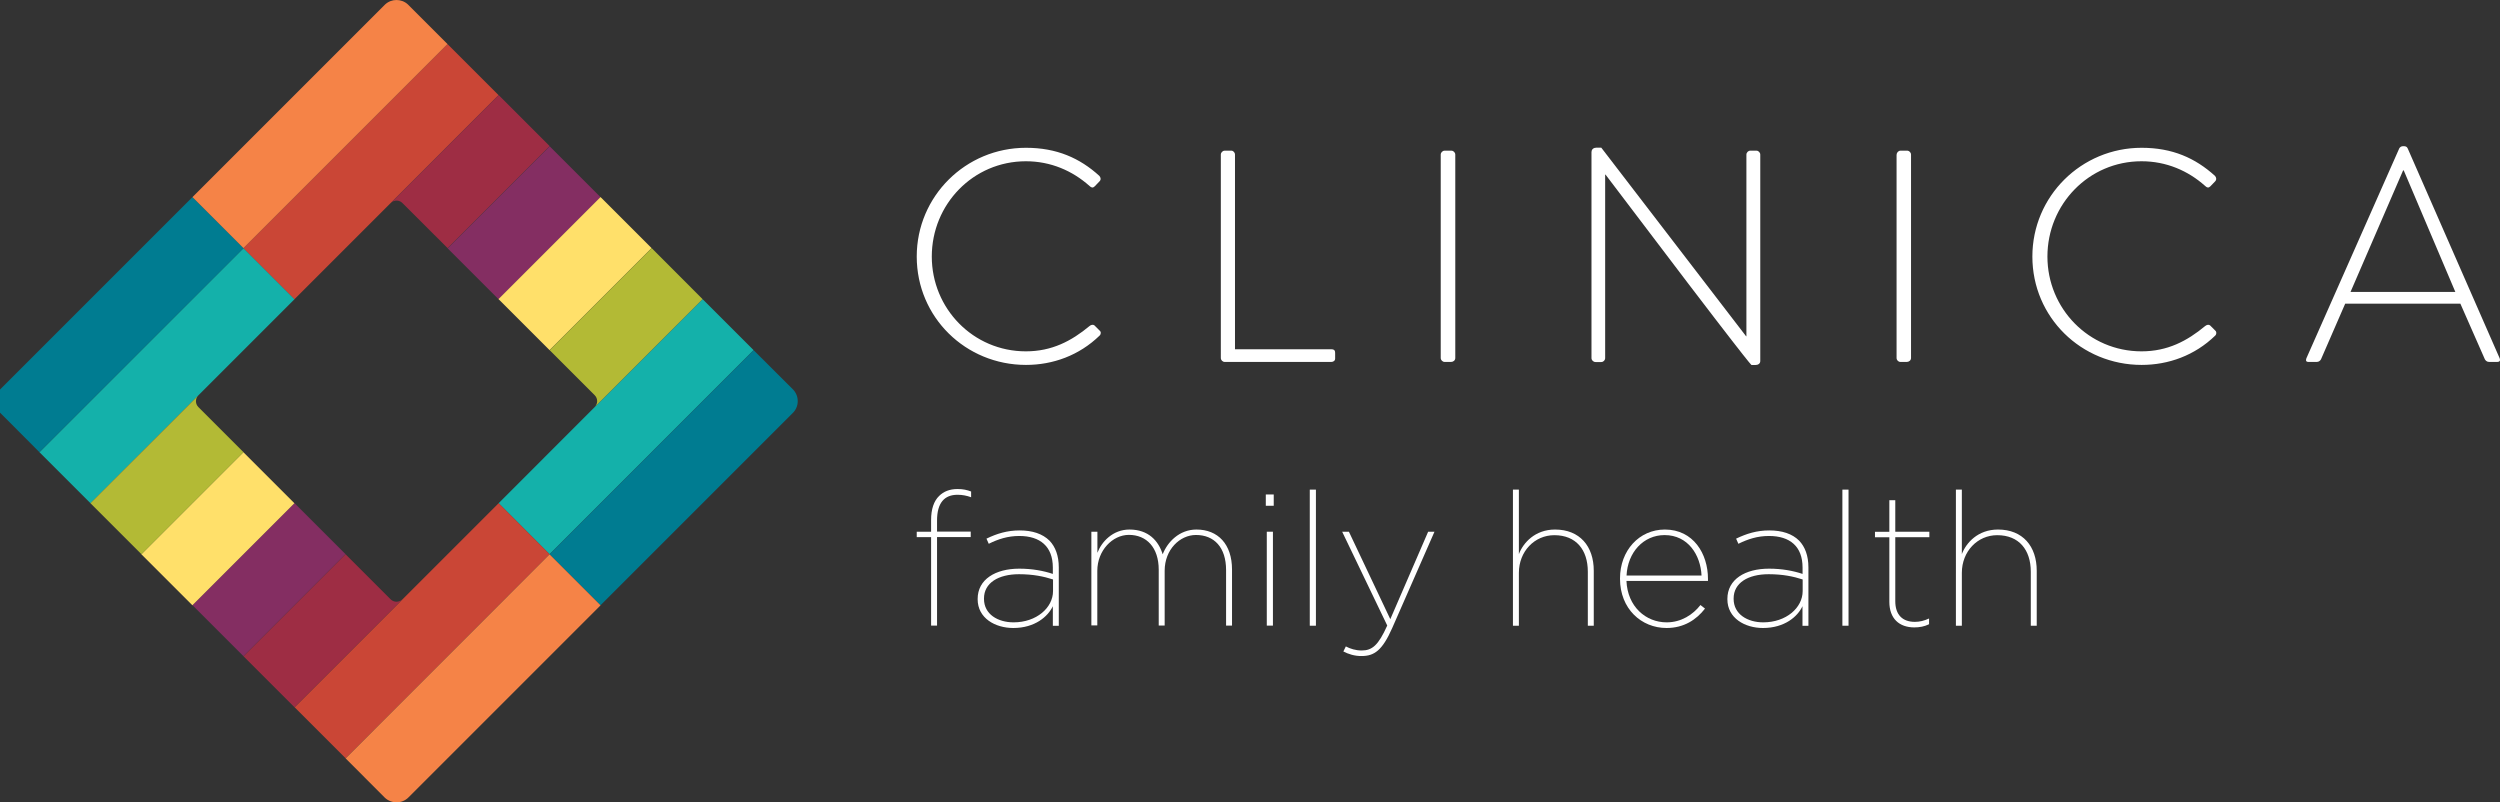 <?xml version="1.0" encoding="utf-8"?>
<!-- Generator: Adobe Illustrator 23.0.1, SVG Export Plug-In . SVG Version: 6.00 Build 0)  -->
<svg version="1.1" id="CLINICA_LOGOMARK" xmlns="http://www.w3.org/2000/svg" xmlns:xlink="http://www.w3.org/1999/xlink" x="0px"
	 y="0px" viewBox="0 0 252.39 81" style="enable-background:new 0 0 252.39 81;" xml:space="preserve">
<rect x="0" y="0" width="252.39" height="81" fill="#333333" stroke="none"/>
<style type="text/css">
	.aquas{fill:#14B1AA;}
	.reds{fill:#CA4636;}
	.turquois{fill:#007C91;}
	.oranges{fill:#F58347;}
	.maroons{fill:#9E2D44;}
	.purples{fill:#842E62;}
	.yellows{fill:#FFE06A;}
	.greens{fill:#B3BA35;}
	.typography_grey{fill:#5C5D60;}
  .typography{fill:#FFFFFF;}
</style>
<g id="logomark_colors">
	<g id="aquas">

			<rect id="aqual_left" x="2.29" y="34.29" transform="matrix(0.707 -0.707 0.707 0.707 -21.881 23.026)" class="aquas" width="29.14" height="7.29"/>
		<polygon id="aqua_right" class="aquas" points="76.08,35.35 55.48,55.95 50.34,50.8 70.93,30.2 		"/>
	</g>
	<g id="reds">

			<rect id="red_top" x="22.89" y="13.68" transform="matrix(0.707 -0.707 0.707 0.707 -1.28 31.564)" class="reds" width="29.14" height="7.29"/>
		<polygon id="red_bottom" class="reds" points="50.34,50.8 29.74,71.4 34.89,76.55 55.48,55.95 		"/>
	</g>
	<g id="turquois">
		<path id="turquois_right" class="turquois" d="M80.08,39.34l-4-3.99l-20.6,20.6l5.15,5.15l19.41-19.41C80.69,41.05,80.7,40,80.08,39.34
			z"/>
		<path id="turquois_left" class="turquois" d="M19.43,19.9L0,39.33c-0.63,0.66-0.62,1.72,0.03,2.36l1.4,1.4l0,0l2.55,2.56l20.61-20.6
			L19.43,19.9z"/>
	</g>
	<g id="oranges">
		<path id="orange_top" class="oranges" d="M38.87,0.46L19.43,19.9l5.15,5.15l20.6-20.6l-4-4C40.54-0.15,39.51-0.15,38.87,0.46z"/>
		<path id="orange_bottom" class="oranges" d="M41.23,80.51l19.4-19.4l-5.15-5.15l-20.59,20.6l3.96,3.97
			C39.51,81.16,40.58,81.16,41.23,80.51z"/>
	</g>
	<g id="maroons">
		<path id="maroon_top" class="maroons" d="M40.63,20.5l4.56,4.55l10.3-10.3L50.34,9.6L39.45,20.49C39.78,20.17,40.31,20.17,40.63,20.5z
			"/>
		<path id="maroon_bottom" class="maroons" d="M39.43,60.5l-4.55-4.55l-10.3,10.3l5.15,5.15l10.9-10.9
			C40.3,60.83,39.76,60.83,39.43,60.5z"/>
	</g>
	<g id="purples">

			<rect id="purple_top" x="45.63" y="18.84" transform="matrix(0.707 -0.707 0.707 0.707 -0.389 44.012)" class="purples" width="14.57" height="7.28"/>

			<rect id="purple_bottom" x="19.87" y="54.89" transform="matrix(0.707 -0.707 0.707 0.707 -33.427 36.337)" class="purples" width="14.57" height="7.28"/>
	</g>
	<g id="yellows">

			<rect id="yellow_right" x="50.78" y="23.98" transform="matrix(0.707 -0.707 0.707 0.707 -2.529 49.143)" class="yellows" width="14.57" height="7.29"/>

			<rect id="yellow_left" x="14.72" y="49.73" transform="matrix(0.707 -0.707 0.707 0.707 -31.298 31.2)" class="yellows" width="14.57" height="7.29"/>
	</g>
	<g id="greens">
		<path id="green_right" class="greens" d="M60.04,39.9c0.33,0.33,0.33,0.86,0,1.19L70.93,30.2l-5.14-5.15l-10.3,10.3L60.04,39.9z"/>
		<path id="green_left" class="greens" d="M20.03,41.1c-0.33-0.33-0.33-0.86,0-1.19L9.13,50.8l5.15,5.15l10.3-10.3L20.03,41.1z"/>
	</g>
</g>
<g id="typography">
	<g id="brand_name">
		<path id="C_1" class="typography" d="M103.58,14.92c3.1,0,5.43,1.04,7.4,2.83c0.15,0.15,0.19,0.39,0.03,0.55l-0.49,0.51
			c-0.18,0.18-0.33,0.15-0.52-0.03c-1.74-1.55-3.93-2.5-6.43-2.5c-5.33,0-9.5,4.35-9.5,9.62c0,5.24,4.17,9.57,9.5,9.57
			c2.62,0,4.6-1.04,6.43-2.56c0.18-0.15,0.37-0.15,0.49-0.06l0.52,0.52c0.16,0.12,0.16,0.36,0,0.51c-2.07,2.01-4.72,2.96-7.43,2.96
			c-6.09,0-11.03-4.81-11.03-10.94C92.55,19.81,97.49,14.92,103.58,14.92z"/>
		<path id="L_1" class="typography" d="M123.25,15.61c0-0.21,0.18-0.4,0.4-0.4h0.67c0.18,0,0.36,0.19,0.36,0.4v19.65h9.72
			c0.36,0,0.39,0.19,0.39,0.4v0.55c0,0.21-0.19,0.33-0.39,0.33h-10.75c-0.22,0-0.4-0.18-0.4-0.4V15.61z"/>
		<path id="I_1" class="typography" d="M145.45,15.61c0-0.21,0.18-0.4,0.4-0.4h0.67c0.22,0,0.4,0.19,0.4,0.4v20.53
			c0,0.25-0.21,0.4-0.43,0.4h-0.64c-0.21,0-0.4-0.18-0.4-0.4V15.61z"/>
		<path id="N" class="typography" d="M160.68,15.31c0-0.24,0.22-0.4,0.46-0.4h0.52l14.62,19.04c0.03,0,0.03,0,0.03,0V15.61
			c0-0.21,0.18-0.4,0.39-0.4h0.62c0.21,0,0.39,0.19,0.39,0.4v20.84c0,0.28-0.25,0.4-0.49,0.4h-0.39c-0.03,0-0.27-0.09-14.74-19.22
			h-0.04v18.52c0,0.22-0.18,0.4-0.39,0.4h-0.58c-0.22,0-0.41-0.18-0.41-0.4V15.31z"/>
		<path id="I_2" class="typography" d="M191.48,15.61c0-0.21,0.18-0.4,0.39-0.4h0.67c0.21,0,0.39,0.19,0.39,0.4v20.53
			c0,0.25-0.22,0.4-0.43,0.4h-0.64c-0.21,0-0.39-0.18-0.39-0.4V15.61z"/>
		<path id="C" class="typography" d="M216.21,14.92c3.11,0,5.42,1.04,7.4,2.83c0.15,0.15,0.18,0.39,0.03,0.55l-0.49,0.51
			c-0.18,0.18-0.33,0.15-0.52-0.03c-1.73-1.55-3.93-2.5-6.43-2.5c-5.33,0-9.5,4.35-9.5,9.62c0,5.24,4.17,9.57,9.5,9.57
			c2.62,0,4.6-1.04,6.43-2.56c0.19-0.15,0.37-0.15,0.49-0.06l0.52,0.52c0.15,0.12,0.15,0.36,0,0.51c-2.07,2.01-4.72,2.96-7.43,2.96
			c-6.09,0-11.03-4.81-11.03-10.94C205.18,19.81,210.12,14.92,216.21,14.92z"/>
		<path id="A_1" class="typography" d="M232.84,36.18l9.38-21.2c0.06-0.12,0.21-0.22,0.36-0.22h0.1c0.15,0,0.31,0.03,0.39,0.22l9.29,21.2
			c0.06,0.18,0.06,0.36-0.28,0.36h-0.79c-0.22,0-0.37-0.15-0.43-0.27l-2.47-5.61h-11.63l-2.44,5.61c-0.06,0.12-0.21,0.27-0.43,0.27
			h-0.85C232.84,36.54,232.75,36.42,232.84,36.18z M247.88,29.47l-5.21-12.27h-0.06l-5.31,12.27H247.88z"/>
	</g>
	<g id="family_health">
		<g>
			<path class="typography" d="M94,54.23h-1.45v-0.55H94V52.5c0-1.1,0.28-1.92,0.81-2.43c0.45-0.45,1.07-0.7,1.86-0.7
				c0.58,0,0.97,0.1,1.37,0.25v0.58c-0.43-0.16-0.89-0.25-1.37-0.25c-1.32,0-2.07,0.81-2.07,2.6v1.12h3.4v0.55h-3.4v8.94H94V54.23z"
				/>
			<path class="typography" d="M98.7,60.5v-0.04c0-1.97,1.8-3.05,4.2-3.05c1.32,0,2.47,0.22,3.39,0.53V57.3c0-2.14-1.29-3.19-3.39-3.19
				c-1.16,0-2.14,0.32-3.08,0.79l-0.23-0.52c1.05-0.51,2.09-0.83,3.35-0.83c1.29,0,2.31,0.34,3.01,1.03c0.6,0.62,0.94,1.53,0.94,2.7
				v5.9h-0.6v-1.98c-0.49,1.04-1.81,2.2-3.99,2.2C100.47,63.4,98.7,62.41,98.7,60.5z M106.31,59.67V58.5
				c-0.92-0.3-2.02-0.53-3.43-0.53c-2.09,0-3.54,0.88-3.54,2.45v0.04c0,1.56,1.41,2.37,2.99,2.37
				C104.63,62.83,106.31,61.36,106.31,59.67z"/>
			<path class="typography" d="M110.19,53.68h0.6v2.13c0.42-1.11,1.55-2.35,3.24-2.35c1.91,0,2.93,1.14,3.35,2.5
				c0.48-1.24,1.68-2.5,3.41-2.5c2.16,0,3.59,1.47,3.59,4.04v5.66h-0.6v-5.61c0-2.3-1.21-3.54-3.04-3.54
				c-1.62,0-3.16,1.47-3.16,3.61v5.53h-0.6v-5.63c0-2.25-1.23-3.52-3.01-3.52c-1.66,0-3.19,1.58-3.19,3.63v5.51h-0.6V53.68z"/>
			<path class="typography" d="M127.79,49.92h0.8v1.14h-0.8V49.92z M127.89,53.68h0.62v9.48h-0.62V53.68z"/>
			<path class="typography" d="M132.23,49.43h0.62v13.74h-0.62V49.43z"/>
			<path class="typography" d="M135.62,65.77l0.25-0.51c0.45,0.24,1,0.41,1.6,0.41c1.05,0,1.68-0.51,2.58-2.52l-4.55-9.47h0.68l4.18,8.83
				l3.82-8.83h0.64l-4.27,9.73c-1,2.26-1.81,2.82-3.09,2.82C136.75,66.24,136.12,66.03,135.62,65.77z"/>
			<path class="typography" d="M152.74,49.43h0.6v6.51c0.43-1.13,1.62-2.48,3.65-2.48c2.5,0,3.91,1.69,3.91,4.16v5.55h-0.6v-5.45
				c0-2.21-1.18-3.69-3.38-3.69c-2,0-3.58,1.64-3.58,3.8v5.34h-0.6V49.43z"/>
			<path class="typography" d="M163.55,58.43v-0.04c0-2.79,1.92-4.93,4.53-4.93c2.87,0,4.35,2.44,4.35,4.98c0,0.1,0,0.13,0,0.21h-8.23
				c0.11,2.58,1.94,4.18,4.06,4.18c1.47,0,2.66-0.78,3.41-1.75l0.46,0.36c-0.87,1.13-2.14,1.96-3.88,1.96
				C165.7,63.4,163.55,61.46,163.55,58.43z M171.78,58.1c-0.1-2.07-1.36-4.08-3.73-4.08c-2.14,0-3.73,1.75-3.84,4.08H171.78z"/>
			<path class="typography" d="M174.39,60.5v-0.04c0-1.97,1.79-3.05,4.2-3.05c1.32,0,2.47,0.22,3.39,0.53V57.3c0-2.14-1.28-3.19-3.39-3.19
				c-1.17,0-2.14,0.32-3.09,0.79l-0.23-0.52c1.06-0.51,2.09-0.83,3.35-0.83c1.3,0,2.32,0.34,3.01,1.03c0.6,0.62,0.94,1.53,0.94,2.7
				v5.9h-0.6v-1.98c-0.48,1.04-1.8,2.2-3.99,2.2C176.16,63.4,174.39,62.41,174.39,60.5z M181.99,59.67V58.5
				c-0.92-0.3-2.01-0.53-3.43-0.53c-2.09,0-3.54,0.88-3.54,2.45v0.04c0,1.56,1.42,2.37,2.99,2.37
				C180.32,62.83,181.99,61.36,181.99,59.67z"/>
			<path class="typography" d="M186,49.43h0.62v13.74H186V49.43z"/>
			<path class="typography" d="M190.74,60.75v-6.51h-1.45v-0.55h1.45V50.5h0.6v3.18h3.44v0.55h-3.44v6.46c0,1.39,0.74,2.09,1.98,2.09
				c0.47,0,0.94-0.11,1.43-0.34v0.58c-0.47,0.23-0.96,0.32-1.49,0.32C191.74,63.34,190.74,62.45,190.74,60.75z"/>
			<path class="typography" d="M197.46,49.43h0.6v6.51c0.43-1.13,1.61-2.48,3.65-2.48c2.5,0,3.91,1.69,3.91,4.16v5.55h-0.6v-5.45
				c0-2.21-1.19-3.69-3.39-3.69c-1.99,0-3.57,1.64-3.57,3.8v5.34h-0.6V49.43z"/>
		</g>
	</g>
</g>
</svg>
